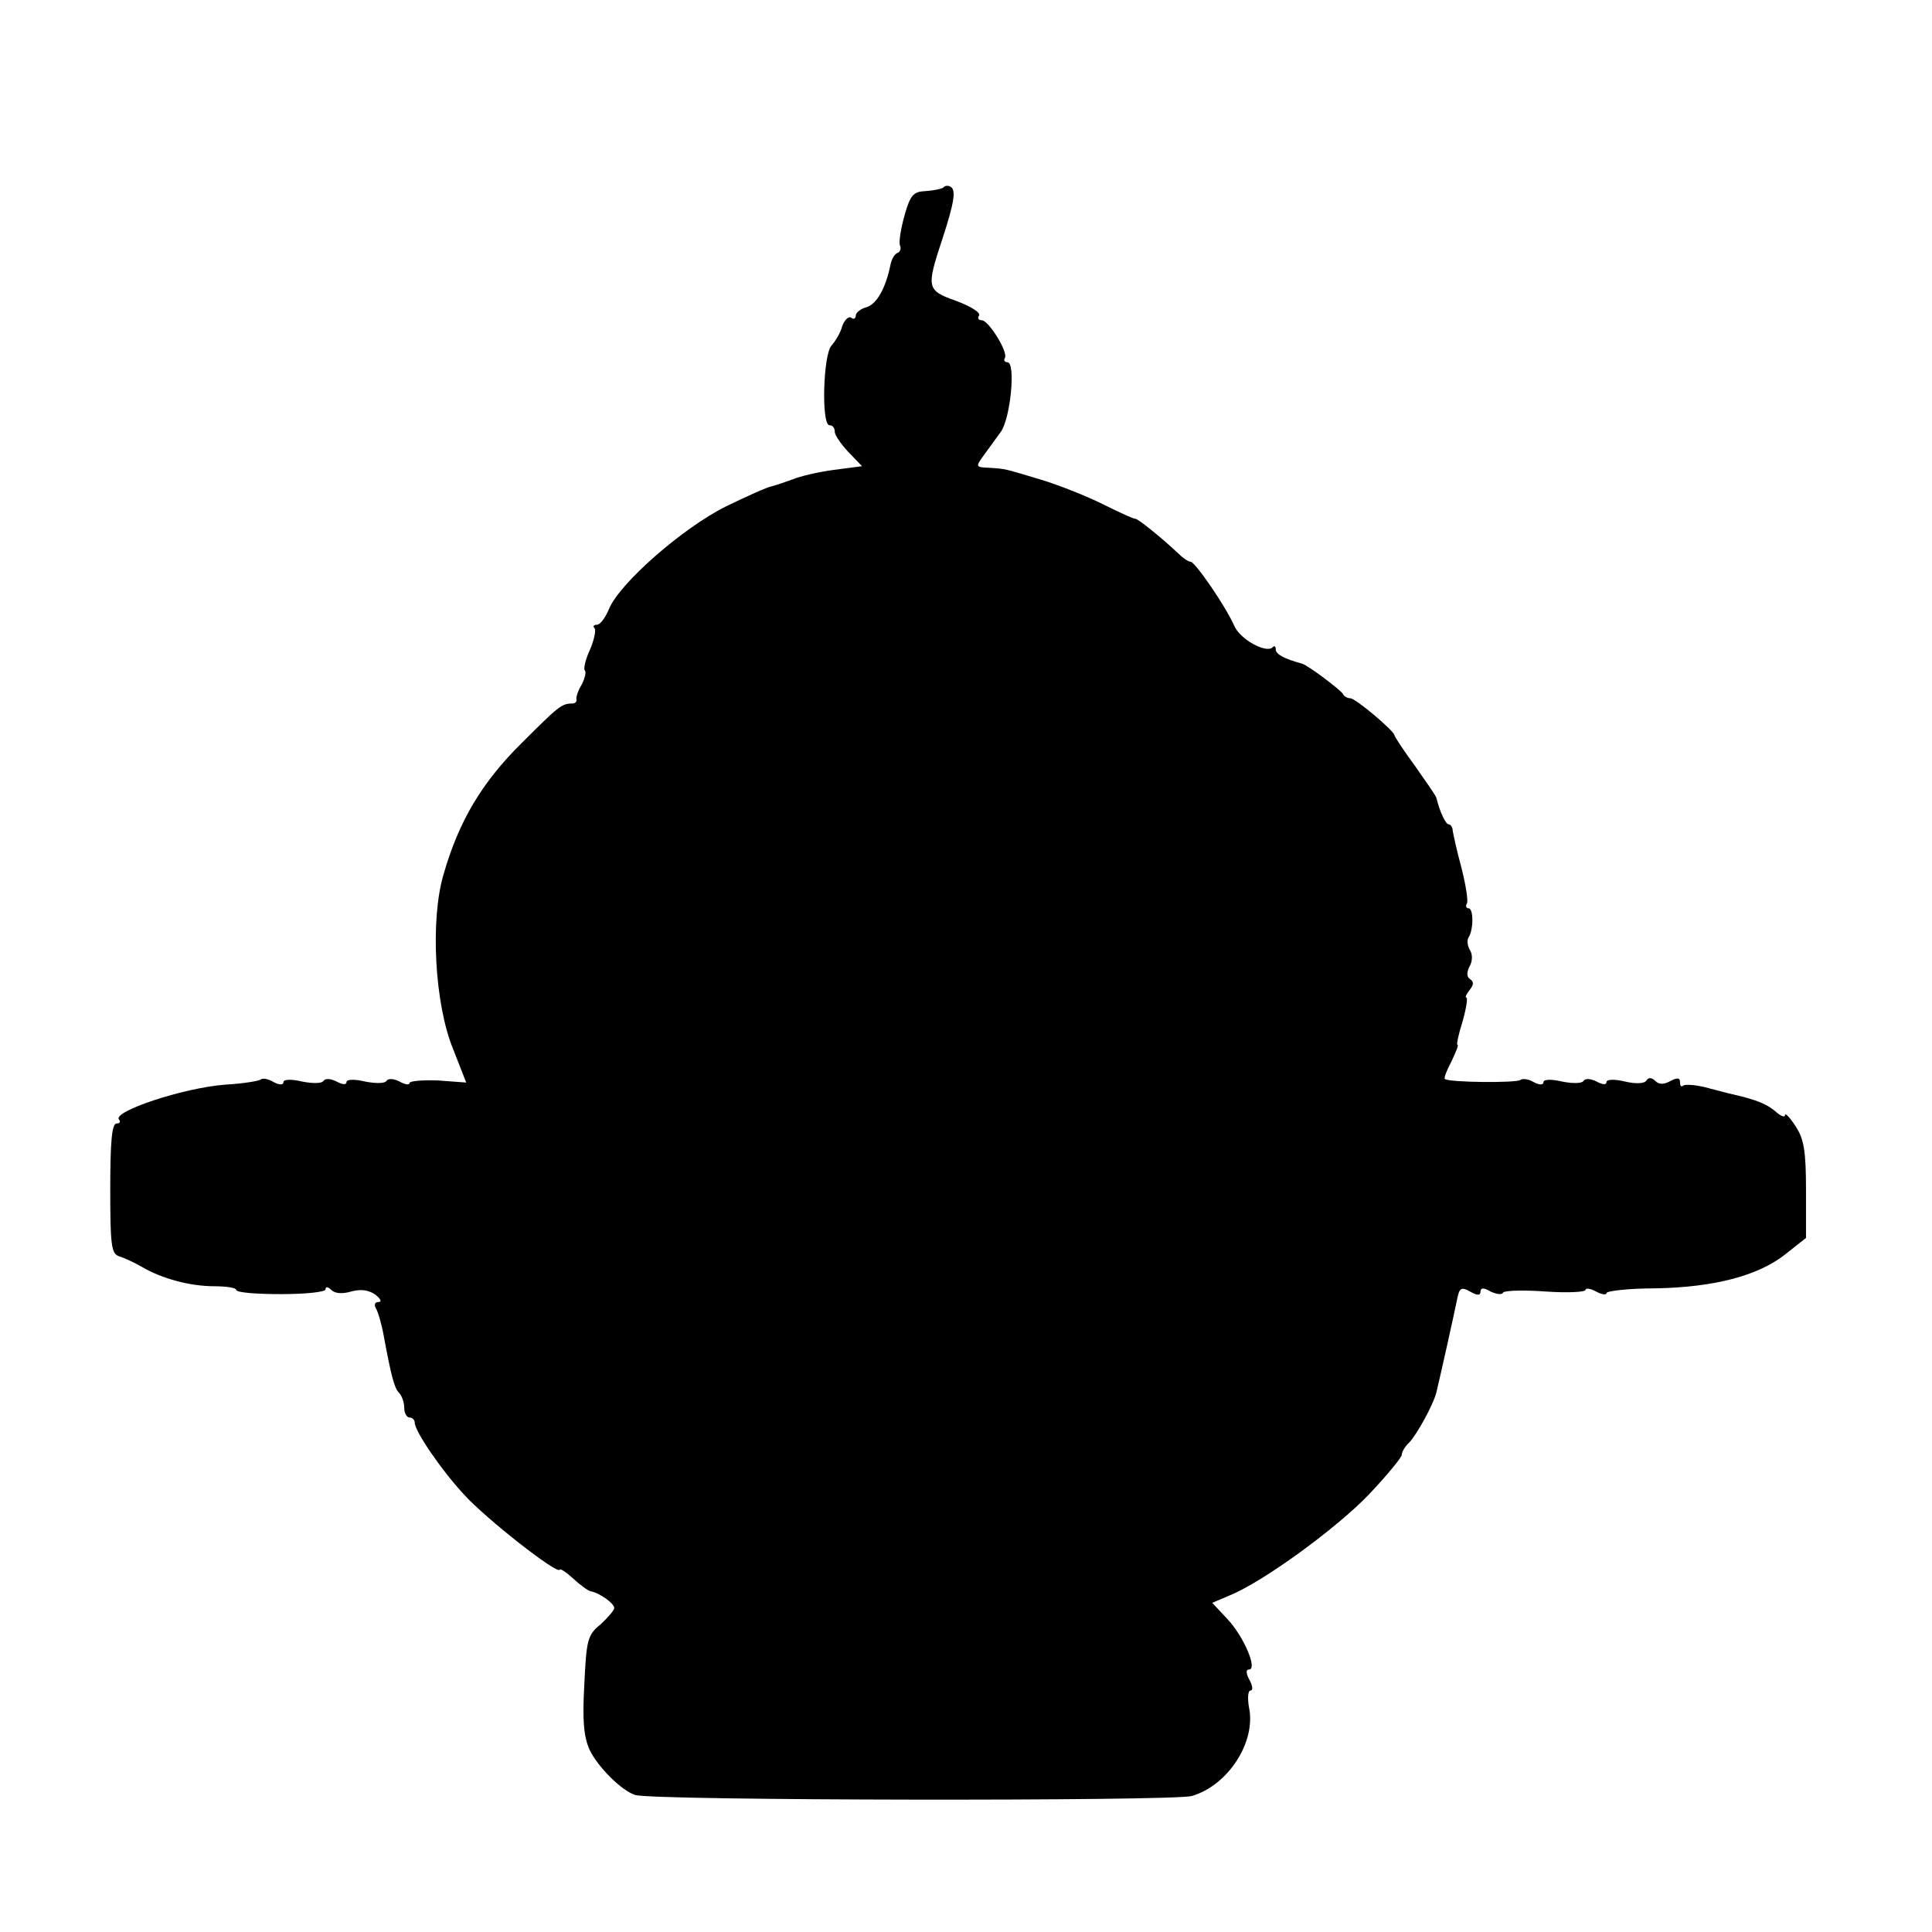 <?xml version="1.0" standalone="no"?>
<!DOCTYPE svg PUBLIC "-//W3C//DTD SVG 20010904//EN"
 "http://www.w3.org/TR/2001/REC-SVG-20010904/DTD/svg10.dtd">
<svg version="1.0" xmlns="http://www.w3.org/2000/svg"
 width="368pt" height="368pt" viewBox="0 0 368 368"
 preserveAspectRatio="xMidYMid meet">
<g transform="translate(0,368) scale(0.1,-0.1)"
fill="#000000" stroke="none">
<path d="M1797 3323 c-4 -3 -19 -6 -34 -7 -23 -1 -29 -7 -40 -46 -7 -25 -11
-50 -9 -57 3 -6 1 -13 -5 -15 -5 -2 -11 -12 -13 -23 -9 -44 -26 -74 -45 -80
-12 -3 -21 -11 -21 -16 0 -6 -4 -8 -9 -4 -5 3 -13 -5 -17 -17 -3 -12 -13 -28
-20 -36 -16 -16 -20 -152 -4 -152 6 0 10 -5 10 -12 0 -7 12 -24 26 -39 l26
-27 -54 -7 c-29 -4 -64 -12 -78 -18 -14 -5 -31 -11 -39 -13 -8 -1 -48 -19 -89
-39 -82 -41 -202 -146 -222 -195 -7 -17 -17 -30 -23 -30 -6 0 -8 -3 -5 -6 4
-3 0 -22 -8 -41 -9 -19 -13 -38 -10 -40 3 -3 0 -15 -6 -27 -7 -11 -11 -24 -10
-28 1 -5 -3 -8 -8 -8 -20 0 -26 -5 -96 -75 -76 -75 -120 -149 -149 -250 -26
-87 -17 -248 18 -333 l25 -64 -54 4 c-30 1 -54 -1 -54 -5 0 -4 -9 -3 -19 3
-12 6 -22 6 -25 1 -3 -5 -21 -5 -41 -1 -21 5 -35 4 -35 -1 0 -6 -8 -5 -19 1
-12 6 -22 6 -25 1 -3 -5 -21 -5 -41 -1 -21 5 -35 4 -35 -1 0 -6 -8 -6 -19 0
-10 6 -21 8 -24 5 -3 -3 -34 -8 -68 -10 -80 -6 -218 -52 -202 -67 3 -4 1 -7
-5 -7 -9 0 -12 -36 -12 -124 0 -109 2 -124 17 -129 10 -3 29 -12 43 -20 39
-23 93 -37 138 -37 23 0 42 -3 42 -7 0 -5 38 -8 85 -8 47 0 85 4 85 9 0 6 5 5
11 -1 7 -7 21 -8 38 -3 18 5 33 3 46 -6 10 -8 13 -14 6 -14 -7 0 -9 -5 -5 -12
4 -7 11 -30 15 -53 14 -75 20 -100 30 -109 5 -6 9 -18 9 -28 0 -10 5 -18 10
-18 6 0 10 -5 10 -10 0 -16 51 -91 95 -138 41 -45 176 -151 181 -142 1 3 13
-5 26 -17 13 -12 28 -23 33 -24 17 -3 45 -23 45 -32 0 -4 -12 -18 -26 -31 -25
-20 -27 -30 -31 -114 -4 -70 -1 -100 10 -125 16 -33 61 -78 87 -86 32 -11
1025 -12 1060 -2 69 20 123 103 109 169 -3 17 -2 32 3 32 5 0 4 9 -2 20 -7 13
-7 20 -1 20 17 0 -10 63 -41 96 l-29 31 33 14 c64 26 204 128 266 193 34 36
62 70 62 75 0 5 6 16 14 23 15 16 46 72 52 96 10 42 36 159 40 180 4 19 8 21
24 12 14 -8 20 -8 20 0 0 7 6 8 19 0 11 -5 22 -7 24 -2 3 4 39 5 81 2 42 -3
76 -1 76 3 0 4 9 3 20 -3 11 -6 20 -7 20 -3 0 4 42 9 93 9 112 2 197 24 249
66 l38 30 0 91 c0 75 -4 98 -20 122 -11 17 -20 26 -20 21 0 -5 -8 -2 -17 6
-17 15 -37 23 -80 33 -10 2 -35 9 -55 14 -20 5 -39 6 -42 3 -4 -3 -6 0 -6 7 0
8 -5 9 -18 2 -13 -7 -22 -7 -29 0 -7 7 -13 7 -17 1 -3 -6 -20 -7 -41 -2 -21 5
-35 4 -35 -1 0 -6 -8 -5 -19 1 -12 6 -22 6 -25 1 -3 -5 -21 -5 -41 -1 -21 5
-35 4 -35 -1 0 -6 -8 -6 -19 0 -10 6 -21 7 -25 4 -6 -6 -138 -5 -144 2 -2 2 4
17 13 34 8 17 14 31 11 31 -2 0 2 20 10 45 7 25 10 45 7 45 -3 0 0 6 6 14 8
10 9 16 1 21 -6 4 -7 12 -1 24 6 10 6 23 1 31 -5 8 -6 19 -3 24 10 15 10 56 0
56 -4 0 -6 4 -3 9 3 4 -2 35 -10 67 -9 33 -16 65 -17 72 0 6 -4 12 -8 12 -5 0
-16 22 -23 50 0 3 -19 30 -40 60 -22 30 -40 57 -40 60 -2 9 -74 70 -84 70 -6
0 -12 4 -14 8 -3 7 -67 55 -78 58 -34 9 -50 18 -50 27 0 6 -3 8 -6 4 -12 -12
-62 15 -73 41 -17 38 -74 121 -83 122 -5 0 -16 8 -26 18 -32 30 -77 66 -80 64
-1 -1 -28 11 -60 27 -32 16 -85 37 -118 47 -73 22 -69 21 -100 23 -26 1 -26 2
-10 24 9 12 23 32 32 44 19 26 29 133 13 133 -5 0 -8 4 -5 8 7 11 -31 72 -44
72 -6 0 -9 4 -5 9 3 6 -17 18 -44 28 -56 20 -57 24 -26 118 23 70 26 93 16 99
-4 3 -11 3 -14 -1z"/>
</g>
</svg>
